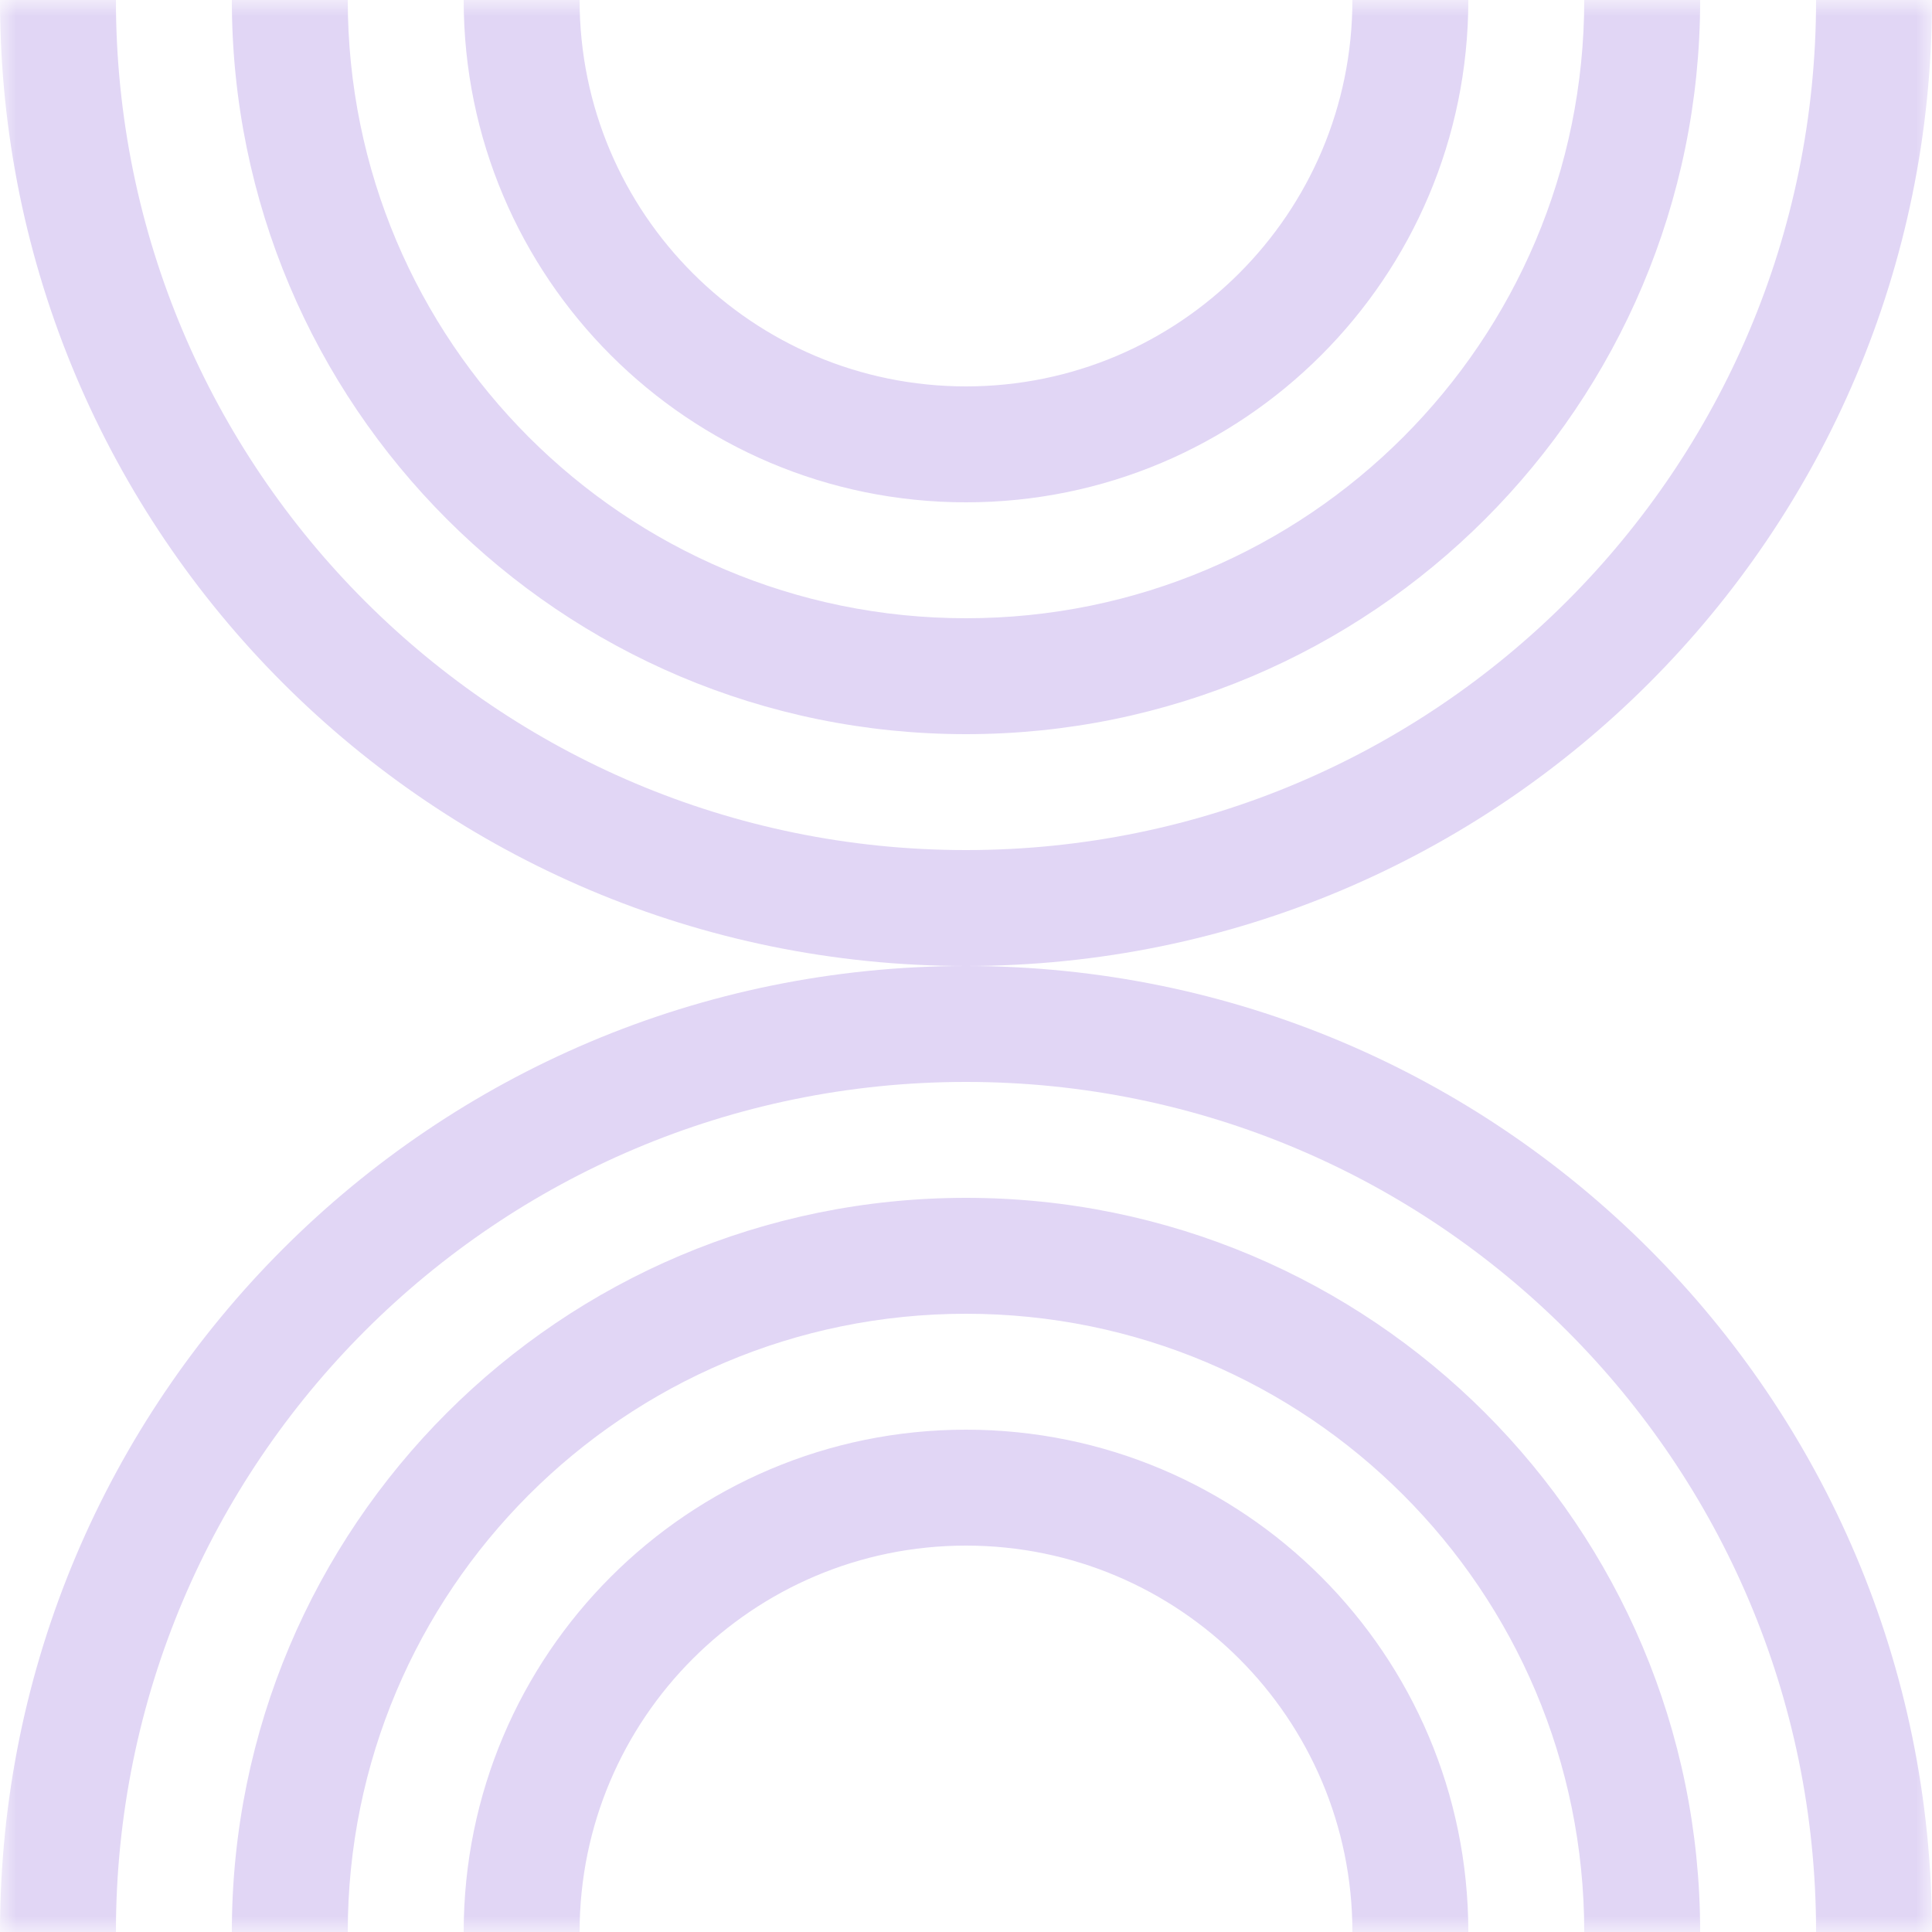 <svg width="60" height="60" viewBox="0 0 60 60" fill="none" xmlns="http://www.w3.org/2000/svg">
<mask id="mask0_914_1048" style="mask-type:luminance" maskUnits="userSpaceOnUse" x="0" y="0" width="60" height="60">
<path d="M60 0H0V60H60V0Z" fill="white"/>
</mask>
<g mask="url(#mask0_914_1048)">
<path fill-rule="evenodd" clip-rule="evenodd" d="M0 0C0 16.569 13.431 30 30 30C13.431 30 0 43.432 0 60H3.6C3.6 45.42 15.42 33.6 30 33.6C44.58 33.6 56.4 45.42 56.4 60H60C60 43.432 46.568 30 30 30C46.568 30 60 16.569 60 0H56.4C56.4 14.58 44.58 26.4 30 26.4C15.42 26.4 3.6 14.58 3.6 0H0ZM7.2 0C7.2 12.592 17.408 22.8 30 22.8C42.592 22.8 52.8 12.592 52.8 0H49.2C49.2 10.604 40.604 19.2 30 19.2C19.396 19.2 10.8 10.604 10.8 0H7.2ZM14.4 0C14.4 8.616 21.384 15.6 30 15.6C38.616 15.6 45.6 8.616 45.6 0H42C42 6.627 36.627 12 30 12C23.373 12 18 6.627 18 0H14.4ZM30 37.2C42.592 37.2 52.8 47.408 52.8 60H49.2C49.2 49.396 40.604 40.8 30 40.8C19.396 40.8 10.8 49.396 10.8 60H7.2C7.2 47.408 17.408 37.2 30 37.2ZM30 44.4C38.616 44.4 45.6 51.384 45.6 60H42C42 53.373 36.627 48 30 48C23.373 48 18 53.373 18 60H14.4C14.4 51.384 21.384 44.4 30 44.4Z" fill="#E1D6F5"/>
</g>
</svg>
